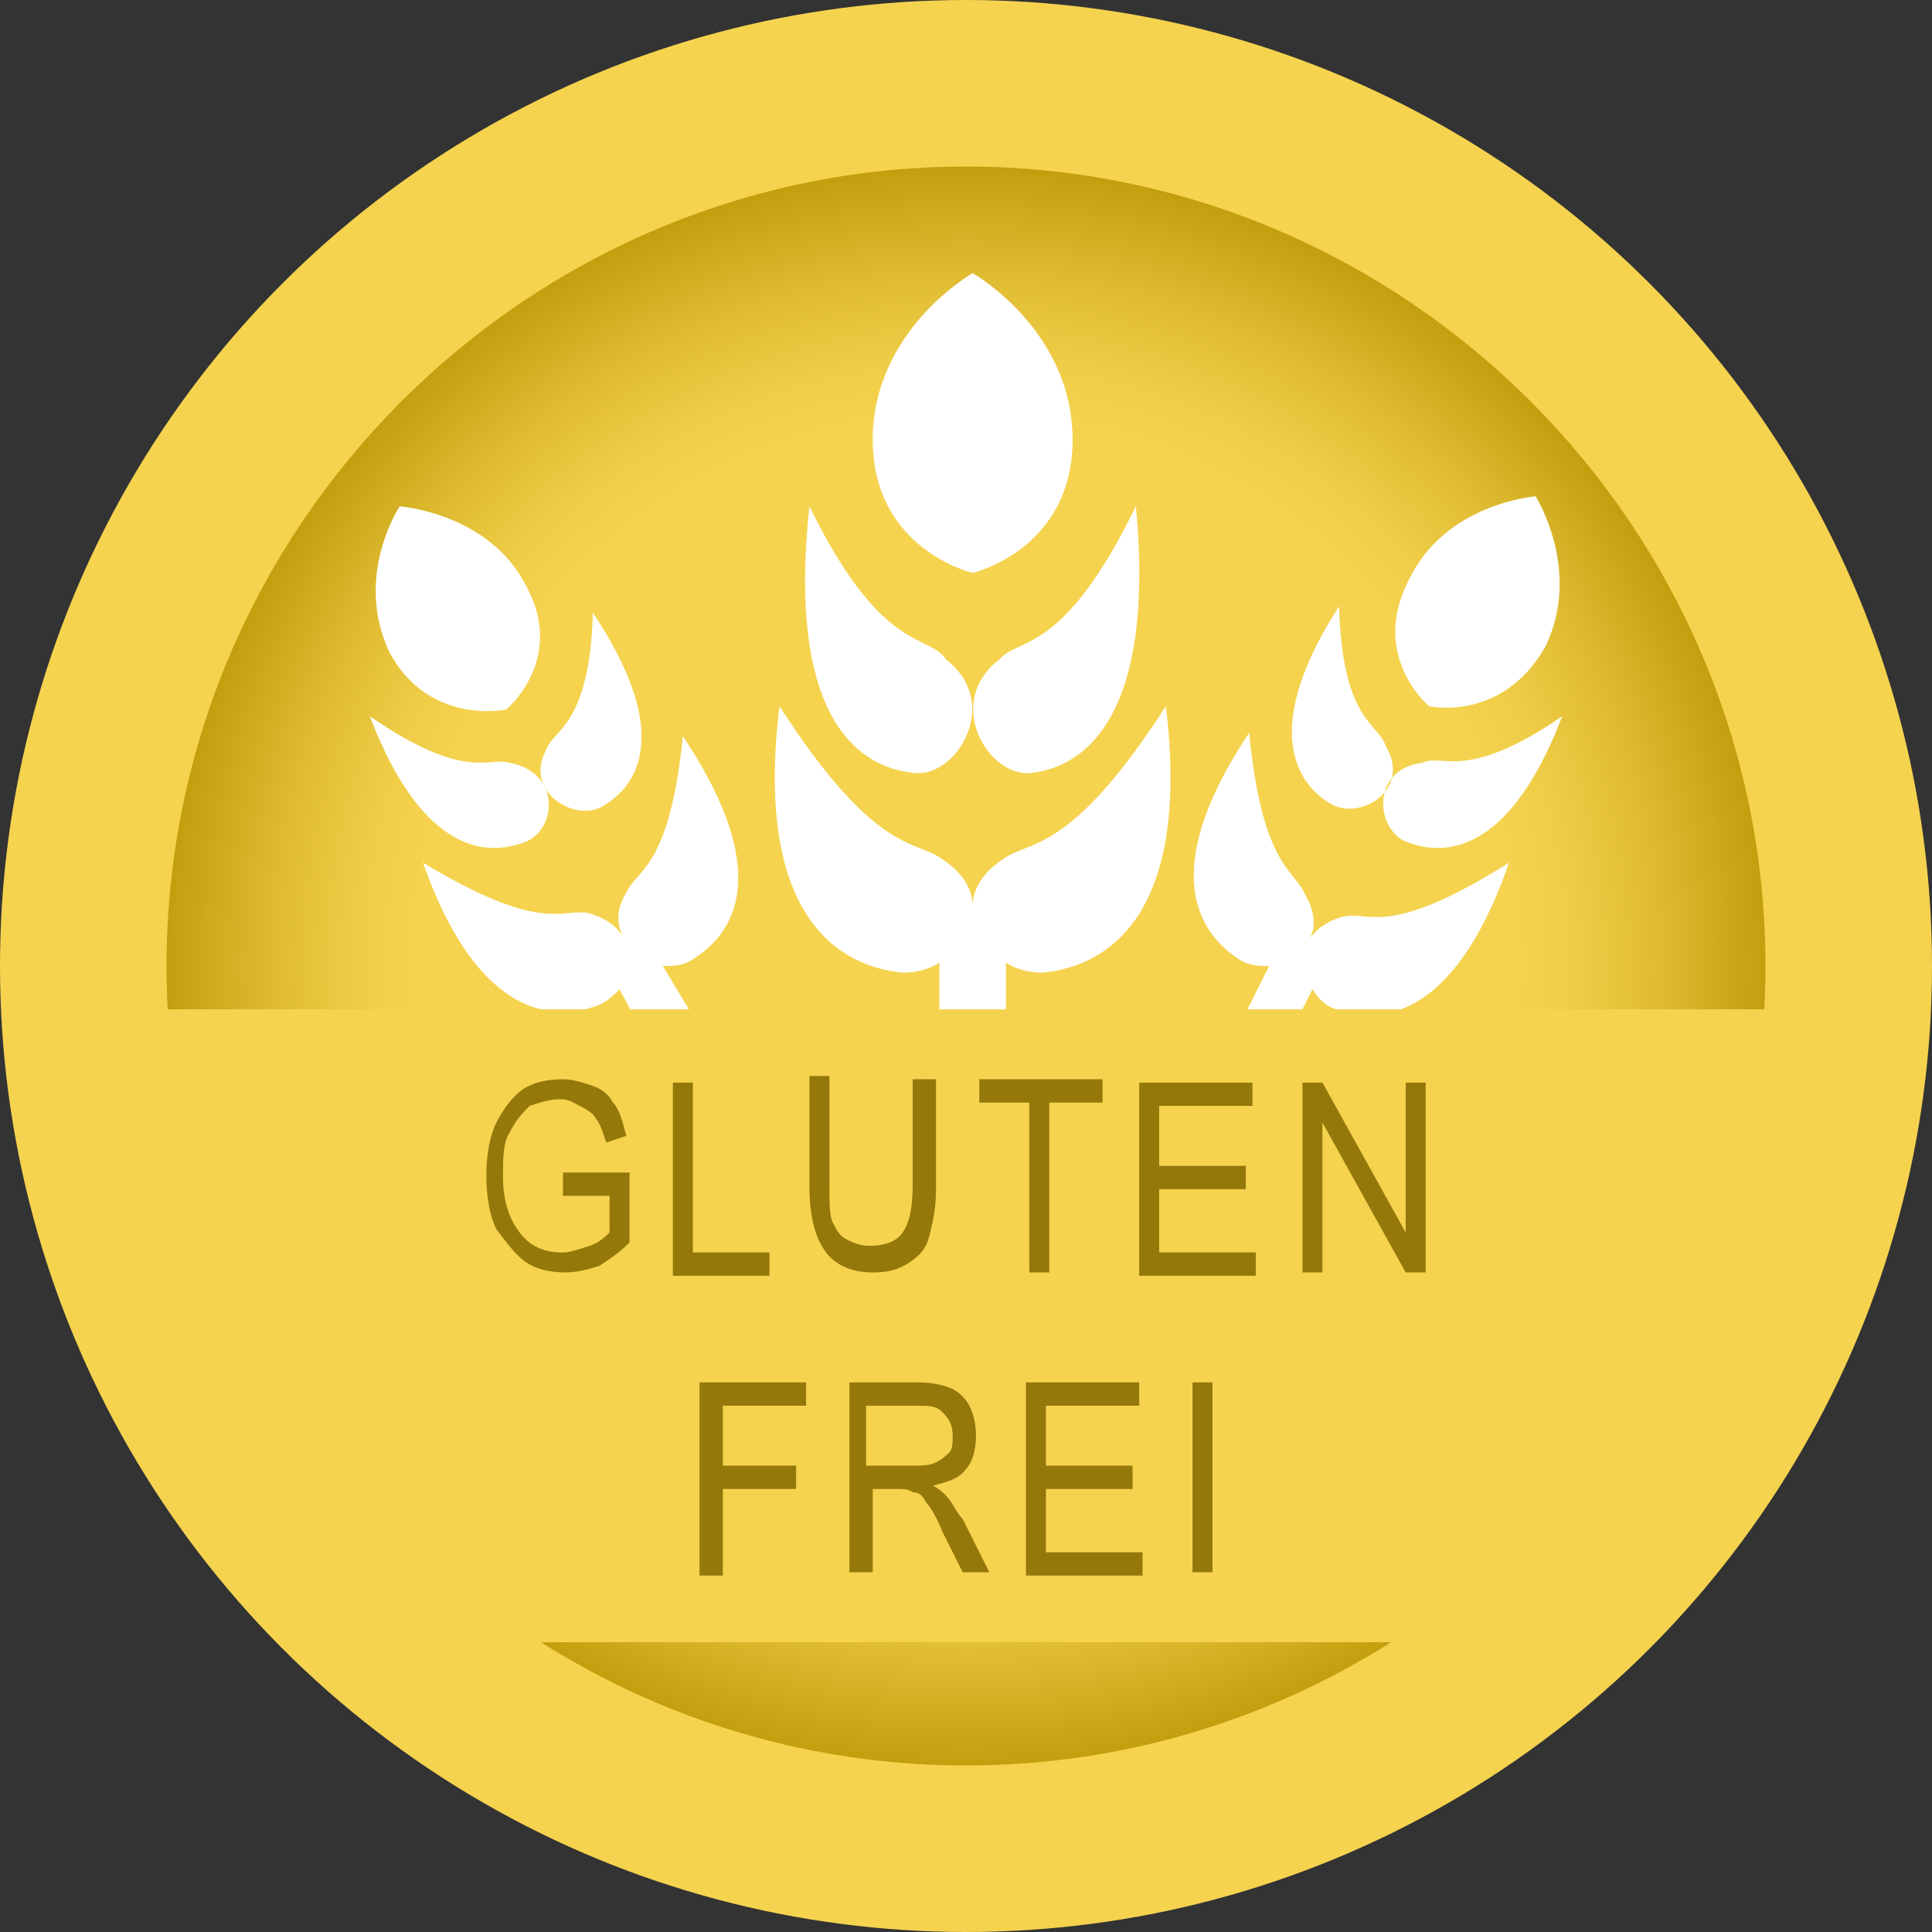 <?xml version="1.0" encoding="utf-8"?>
<!-- Generator: Adobe Illustrator 19.1.0, SVG Export Plug-In . SVG Version: 6.00 Build 0)  -->
<svg version="1.1" id="Ebene_1" xmlns="http://www.w3.org/2000/svg" xmlns:xlink="http://www.w3.org/1999/xlink" x="0px" y="0px"
	 width="58px" height="58px" viewBox="0 0 58 58" style="enable-background:new 0 0 58 58;" xml:space="preserve">
<rect x="0" y="0" width="58" height="58" fill="#333333" stroke="none"/>
<style type="text/css">
	.st0{fill:#C7D5F6;}
	.st1{fill:url(#SVGID_1_);}
	.st2{fill-rule:evenodd;clip-rule:evenodd;fill:#FFFFFF;}
	.st3{fill:#69738B;}
	.st4{fill:#F5D34F;}
	.st5{fill:url(#SVGID_2_);}
	.st6{fill:#94780A;}
	.st7{fill:#C69C6D;}
	.st8{fill:url(#SVGID_3_);}
	.st9{fill:#8C6239;}
	.st10{fill:#C0DD51;}
	.st11{fill:url(#SVGID_4_);}
	.st12{fill:#FFFFFF;}
	.st13{fill:#637C25;}
	.st14{fill:url(#SVGID_5_);}
	.st15{fill:#6AB125;}
	.st16{fill:url(#SVGID_6_);}
	.st17{fill:#436B18;}
	.st18{fill:#67AD30;}
	.st19{fill:url(#SVGID_7_);}
	.st20{fill:#603813;}
	.st21{fill:#42210B;}
	.st22{fill:#3A2513;}
	.st23{fill:#1C120B;}
	.st24{fill:#6D4F3B;}
	.st25{fill:#F2E3B8;}
	.st26{fill:#BAA16A;}
	.st27{fill:#AF7F58;}
	.st28{fill:#513723;}
	.st29{fill:#FCF3DB;}
	.st30{fill:#AA9261;}
</style>
<circle class="st4" cx="29" cy="29" r="29"/>
<radialGradient id="SVGID_1_" cx="29" cy="29" r="24" gradientUnits="userSpaceOnUse">
	<stop  offset="0.688" style="stop-color:#F5D34F"/>
	<stop  offset="0.757" style="stop-color:#EFCD47"/>
	<stop  offset="0.863" style="stop-color:#DFBC32"/>
	<stop  offset="0.991" style="stop-color:#C5A010"/>
	<stop  offset="1" style="stop-color:#C39E0D"/>
</radialGradient>
<path class="st1" d="M29,53C15.8,53,5,42.2,5,29C5,15.8,15.8,5,29,5c13.2,0,24,10.8,24,24C53,42.2,42.2,53,29,53z"/>
<g>
	<path class="st2" d="M31.3,29.2c-0.4,0-0.8-0.1-1.1-0.3v2.3h-2v-2.3c-0.3,0.2-0.7,0.3-1.1,0.3c-0.9-0.1-4.6-0.6-3.7-8
		c2.9,4.5,4.1,4,4.9,4.6c0.6,0.4,0.9,0.9,0.9,1.4h0c0-0.5,0.3-1,0.9-1.4c0.8-0.6,2-0.1,4.9-4.6C35.9,28.6,32.2,29.1,31.3,29.2z
		 M31,23.2c-1.3,0.2-2.7-2.1-1-3.4c0.6-0.7,1.9-0.1,4.1-4.6C34.8,22.6,31.7,23.1,31,23.2z M29.2,17.2c0,0-3-0.7-3-4s3-5,3-5
		s3,1.7,3,5C32.2,16.5,29.2,17.2,29.2,17.2z M27.4,23.2c-0.8-0.1-3.9-0.6-3.1-8c2.2,4.5,3.6,3.8,4.1,4.6
		C30.1,21.1,28.7,23.4,27.4,23.2z"/>
	<path class="st2" d="M40.1,30.3c-0.3-0.1-0.5-0.3-0.7-0.6l-0.8,1.6l-1.3-0.7l0.8-1.6c-0.3,0-0.6,0-0.9-0.2c-0.6-0.4-2.9-2,0.3-6.8
		c0.4,4.1,1.4,4.1,1.7,4.9c0.3,0.5,0.3,1,0.1,1.3l0,0c0.2-0.3,0.6-0.6,1.1-0.7c0.8-0.1,1.4,0.6,4.9-1.6
		C43.4,31.4,40.7,30.5,40.1,30.3z M42.3,25.3c-1-0.3-1.2-2.2,0.4-2.4c0.6-0.3,1.3,0.6,4.2-1.4C45.1,26.2,42.9,25.5,42.3,25.3z
		 M42.9,21.2c0,0-1.8-1.5-0.6-3.8c1.1-2.3,3.8-2.5,3.8-2.5s1.4,2.2,0.3,4.5C45.1,21.7,42.9,21.2,42.9,21.2z M39.9,24.1
		c-0.5-0.3-2.4-1.7,0.3-5.9c0.1,3.5,1.2,3.5,1.4,4.2C42.4,23.7,40.8,24.7,39.9,24.1z"/>
	<path class="st2" d="M17.9,30.2c0.3-0.1,0.5-0.3,0.7-0.5l0.8,1.5l1.4-0.7L19.9,29c0.3,0,0.6,0,0.9-0.2c0.6-0.4,2.9-1.9-0.3-6.7
		c-0.4,4-1.4,4-1.7,4.7c-0.3,0.5-0.3,0.9-0.1,1.3l0,0c-0.2-0.3-0.6-0.6-1.1-0.7c-0.8-0.1-1.4,0.6-4.9-1.5
		C14.6,31.3,17.3,30.4,17.9,30.2z M15.7,25.3c1-0.3,1.2-2.1-0.4-2.4c-0.6-0.2-1.3,0.6-4.2-1.4C12.9,26.2,15.1,25.5,15.7,25.3z
		 M15.2,21.3c0,0,1.8-1.5,0.6-3.7c-1.1-2.2-3.8-2.4-3.8-2.4s-1.4,2.1-0.3,4.4C12.9,21.8,15.2,21.3,15.2,21.3z M18.1,24.2
		c0.5-0.3,2.5-1.6-0.3-5.8c-0.1,3.4-1.2,3.5-1.4,4.1C15.7,23.8,17.3,24.7,18.1,24.2z"/>
</g>
<polygon class="st4" points="47,49.3 10,49.3 1,30.3 57,30.3 "/>
<g>
	<path class="st6" d="M16.9,35.9v-0.7l2,0v2.1c-0.3,0.3-0.6,0.5-0.9,0.7c-0.3,0.1-0.7,0.2-1,0.2c-0.5,0-0.9-0.1-1.2-0.3
		s-0.6-0.6-0.9-1c-0.2-0.4-0.3-1-0.3-1.6c0-0.6,0.1-1.2,0.3-1.6s0.5-0.8,0.8-1c0.3-0.2,0.7-0.3,1.2-0.3c0.3,0,0.6,0.1,0.9,0.2
		s0.5,0.3,0.6,0.5c0.2,0.2,0.3,0.6,0.4,1l-0.6,0.2c-0.1-0.3-0.2-0.6-0.3-0.7c-0.1-0.2-0.3-0.3-0.5-0.4S17.1,33,16.8,33
		c-0.3,0-0.6,0.1-0.9,0.2c-0.2,0.2-0.4,0.4-0.6,0.8c-0.2,0.3-0.2,0.8-0.2,1.3c0,0.8,0.2,1.3,0.5,1.7c0.3,0.4,0.7,0.6,1.3,0.6
		c0.2,0,0.5-0.1,0.8-0.2c0.3-0.1,0.5-0.3,0.6-0.4v-1.1H16.9z"/>
	<path class="st6" d="M20.2,38.2v-5.7h0.6v5.1h2.3v0.7H20.2z"/>
	<path class="st6" d="M27.5,32.4h0.6v3.3c0,0.6-0.1,1-0.2,1.4c-0.1,0.4-0.3,0.6-0.6,0.8c-0.3,0.2-0.6,0.3-1.1,0.3
		c-0.6,0-1.1-0.2-1.4-0.6c-0.3-0.4-0.5-1-0.5-2v-3.3h0.6v3.3c0,0.5,0,0.9,0.1,1.1c0.1,0.2,0.2,0.4,0.4,0.5s0.4,0.2,0.7,0.2
		c0.4,0,0.8-0.1,1-0.4s0.3-0.7,0.3-1.5V32.4z"/>
	<path class="st6" d="M30.9,38.2v-5.1h-1.5v-0.7h3.7v0.7h-1.6v5.1H30.9z"/>
	<path class="st6" d="M34.2,38.2v-5.7h3.4v0.7h-2.8v1.8h2.6v0.7h-2.6v1.9h2.9v0.7H34.2z"/>
	<path class="st6" d="M39.1,38.2v-5.7h0.6l2.5,4.5v-4.5h0.6v5.7h-0.6l-2.5-4.5v4.5H39.1z"/>
	<path class="st6" d="M21,47.2v-5.7h3.2v0.7h-2.5v1.8h2.2v0.7h-2.2v2.6H21z"/>
	<path class="st6" d="M25.5,47.2v-5.7h2.1c0.4,0,0.8,0.1,1,0.2s0.4,0.3,0.5,0.5c0.1,0.2,0.2,0.5,0.2,0.9c0,0.4-0.1,0.8-0.3,1
		c-0.2,0.3-0.6,0.4-1,0.5c0.2,0.1,0.3,0.2,0.4,0.3c0.2,0.2,0.3,0.5,0.5,0.7l0.8,1.6h-0.8L28.3,46c-0.2-0.5-0.4-0.8-0.5-0.9
		c-0.1-0.2-0.2-0.3-0.4-0.3c-0.1-0.1-0.3-0.1-0.5-0.1h-0.7v2.5H25.5z M26.1,44h1.3c0.3,0,0.5,0,0.7-0.1s0.3-0.2,0.4-0.3
		s0.1-0.3,0.1-0.5c0-0.3-0.1-0.5-0.3-0.7s-0.4-0.2-0.8-0.2h-1.5V44z"/>
	<path class="st6" d="M30.8,47.2v-5.7h3.4v0.7h-2.8v1.8H34v0.7h-2.6v1.9h2.9v0.7H30.8z"/>
	<path class="st6" d="M35.8,47.2v-5.7h0.6v5.7H35.8z"/>
</g>
</svg>
